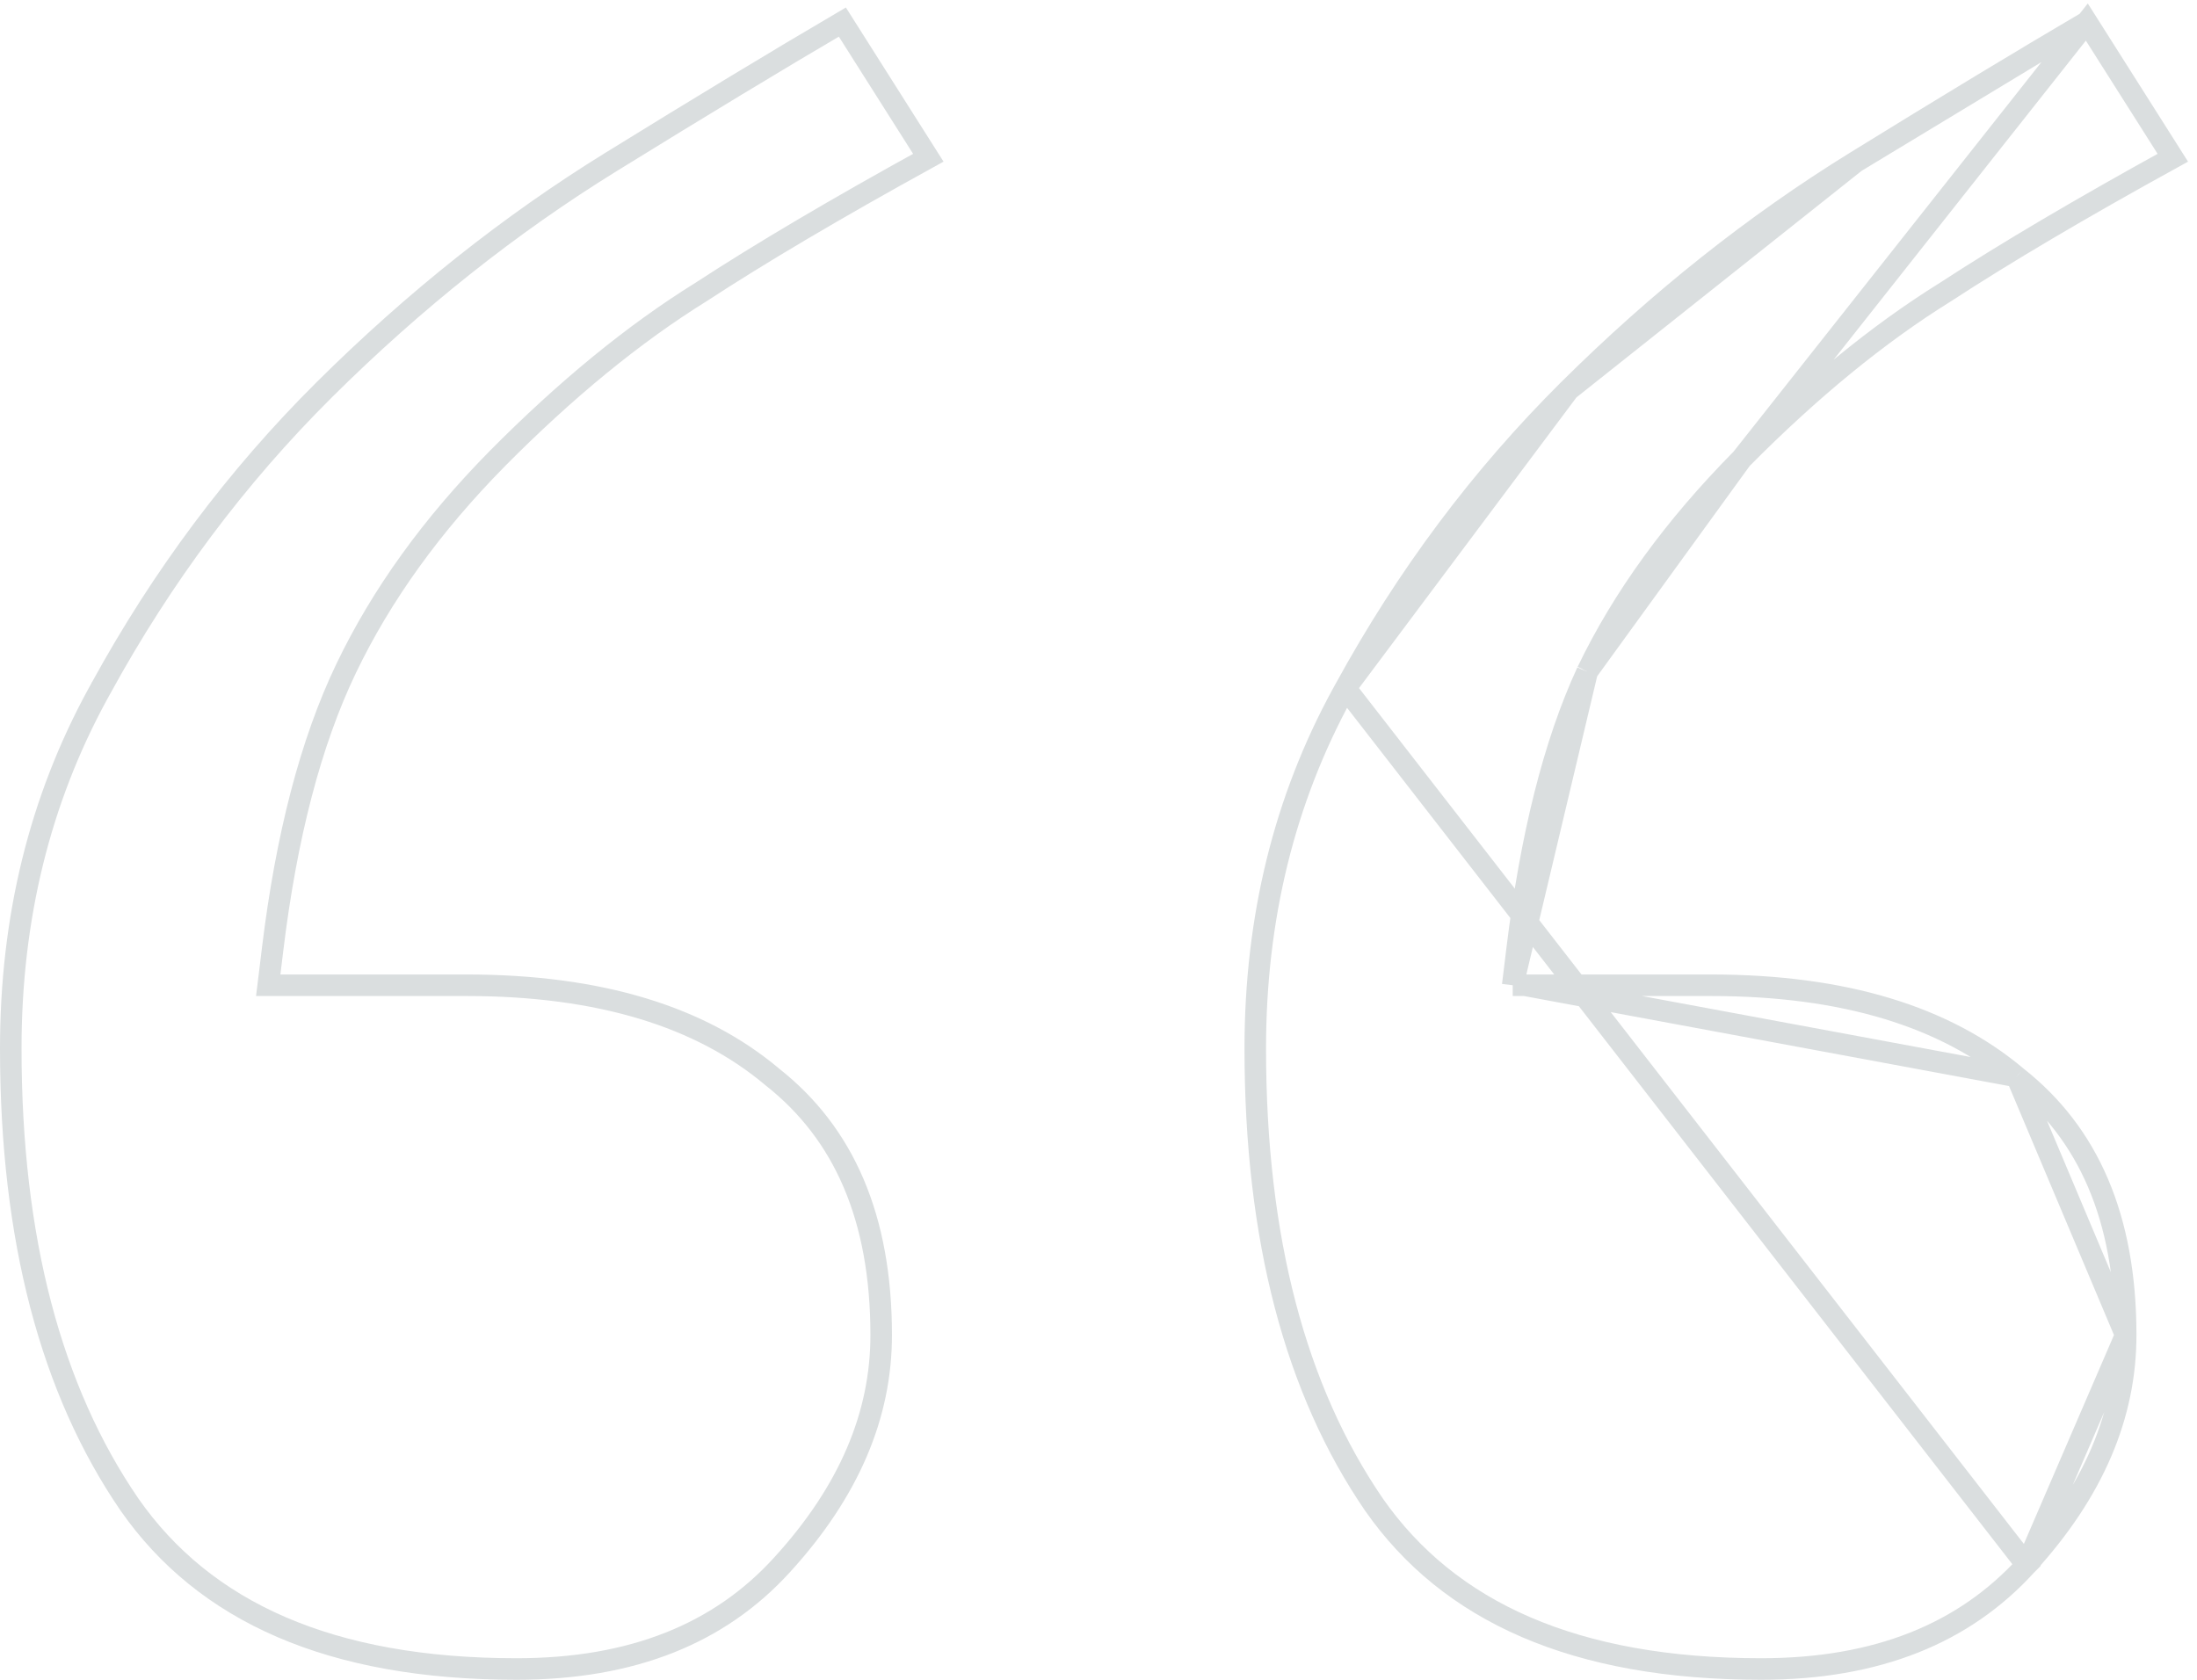 <svg width="102" height="78" viewBox="0 0 102 78" fill="none" xmlns="http://www.w3.org/2000/svg">
<path d="M62.466 31.957L62.465 31.958L62.461 31.965L62.319 32.223H62.319C59.631 37.143 58.278 42.62 58.278 48.685C58.278 57.548 60.159 64.567 63.789 69.866C67.273 74.854 73.126 77.499 81.763 77.499C87.155 77.499 91.194 75.843 94.082 72.667L94.085 72.664L62.466 31.957ZM62.466 31.957C65.314 26.755 68.767 22.14 72.826 18.104M62.466 31.957L72.826 18.104M80.852 21.309L80.853 21.308L80.852 21.309ZM80.852 21.309C77.738 24.462 75.341 27.75 73.696 31.179L73.693 31.184L73.693 31.183M80.852 21.309L73.693 31.183M73.693 31.183L73.69 31.191M73.693 31.183L73.69 31.191M73.69 31.191L73.687 31.198L73.686 31.198M73.69 31.191L73.686 31.198M73.686 31.198C72.14 34.546 71.071 38.854 70.436 44.068L70.299 45.188L70.231 45.749M73.686 31.198L70.231 45.749M70.231 45.749H70.796M70.231 45.749H70.796M70.796 45.749H71.925H79.42C85.648 45.749 90.313 47.222 93.604 49.982L93.605 49.983M70.796 45.749L93.605 49.983M93.605 49.983L93.616 49.993L93.616 49.993M93.605 49.983L93.616 49.993M93.616 49.993L93.625 50M93.616 49.993L93.625 50M93.625 50L93.637 50.01L93.638 50.011M93.625 50L93.638 50.011M93.638 50.011C96.947 52.621 98.689 56.526 98.689 61.994M93.638 50.011L98.689 61.994M72.826 18.104C77.019 13.94 81.458 10.415 86.142 7.522M72.826 18.104L86.142 7.522M86.142 7.522C90.325 4.939 93.905 2.773 96.885 1.024M86.142 7.522L96.885 1.024M96.885 1.024L100.877 7.324C96.612 9.673 93.092 11.751 90.326 13.557C87.192 15.504 84.035 18.094 80.854 21.307L96.885 1.024ZM98.689 61.994C98.689 65.689 97.216 69.235 94.087 72.662L98.689 61.994ZM23.075 21.308L23.075 21.308L23.073 21.311C20.059 24.369 17.717 27.607 16.074 31.031C14.418 34.48 13.295 38.843 12.658 44.068L12.522 45.188L12.453 45.749H13.018H14.147H21.643C27.87 45.749 32.535 47.222 35.826 49.982L35.837 49.991L35.842 49.996L35.847 50L35.859 50.01L35.861 50.011C39.169 52.621 40.911 56.526 40.911 61.994C40.911 65.69 39.437 69.237 36.307 72.664L36.307 72.664L36.305 72.667C36.304 72.668 36.303 72.669 36.301 72.67C33.413 75.844 29.375 77.499 23.985 77.499C15.348 77.499 9.495 74.854 6.012 69.865C2.381 64.567 0.5 57.548 0.5 48.685C0.5 42.62 1.853 37.143 4.541 32.223H4.541L4.684 31.965L4.687 31.958L4.688 31.957C7.536 26.755 10.99 22.14 15.048 18.104C19.241 13.94 23.68 10.415 28.365 7.522C32.547 4.939 36.127 2.773 39.108 1.024L43.099 7.324C38.834 9.673 35.314 11.751 32.549 13.557C29.413 15.504 26.257 18.095 23.075 21.308Z" stroke="#DADEDF"/>
</svg>
